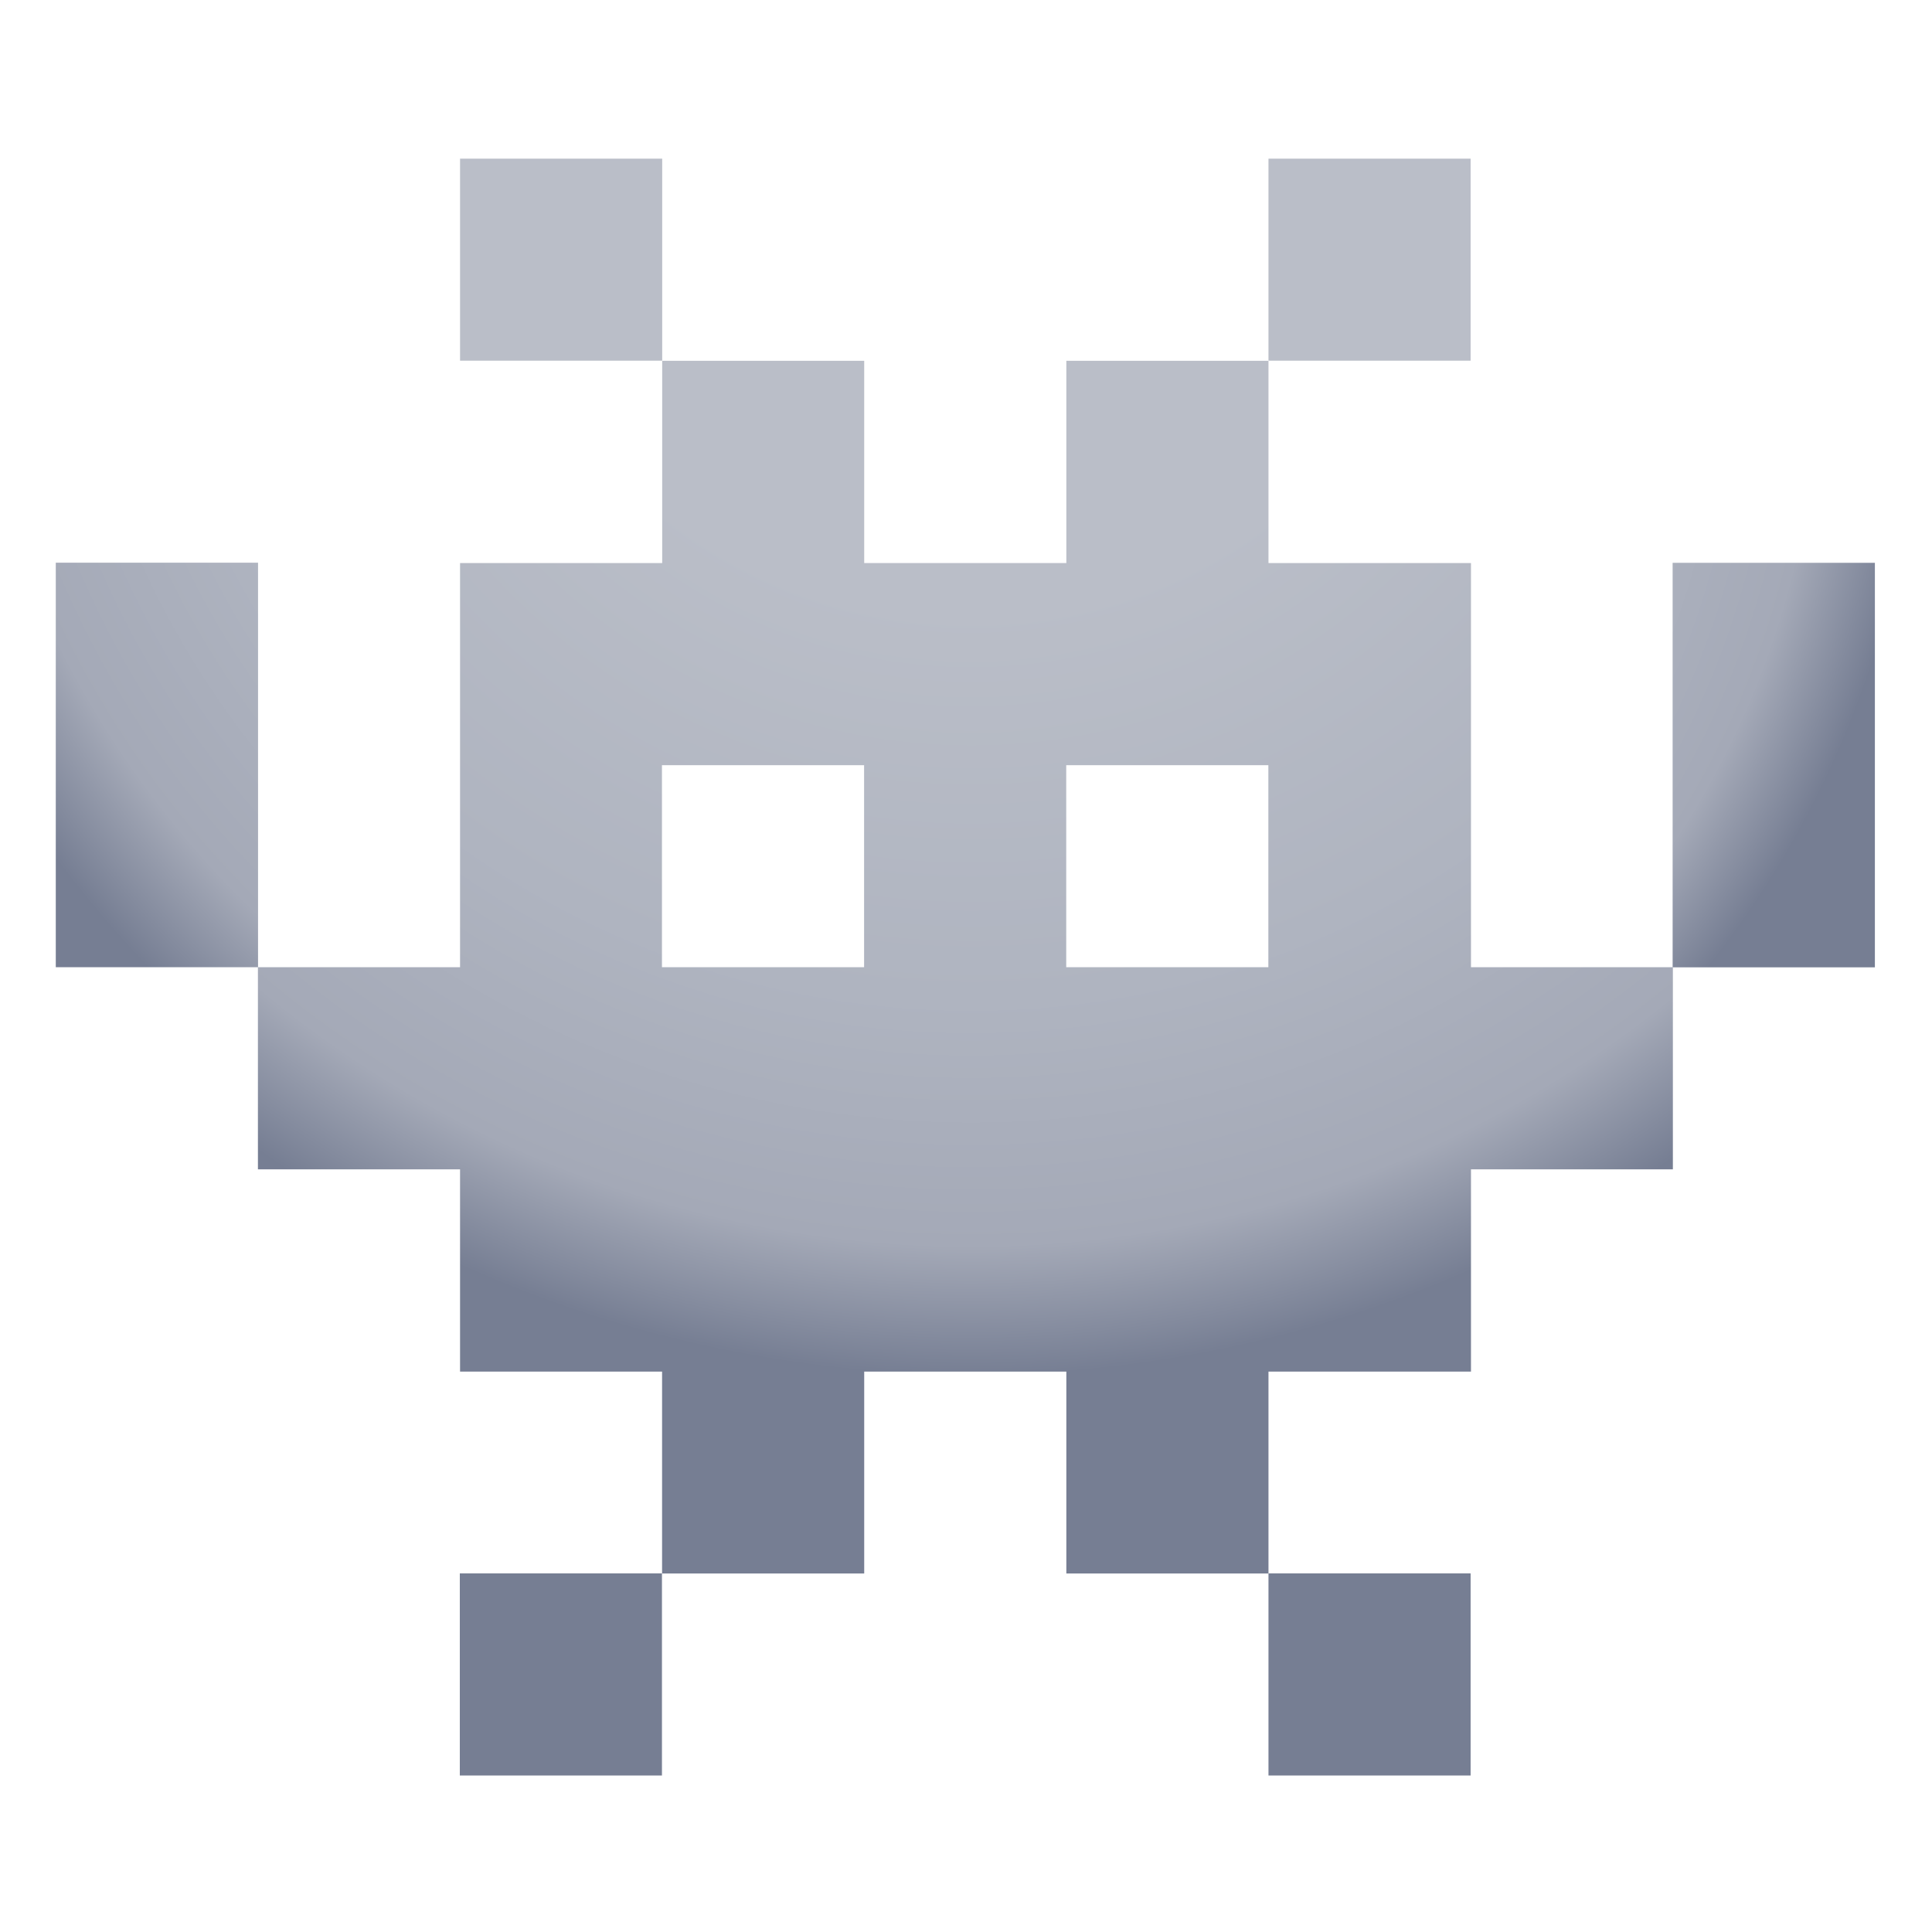 <svg viewBox="0 0 16 16" fill="none" xmlns="http://www.w3.org/2000/svg">
<path d="M3.808 13.03H5.482V14.704H3.808V13.03ZM10.505 13.03H12.179V14.704H10.505V13.03Z" fill="#767E93"/>
<path d="M3.81 1.314H5.484V2.987H3.81V1.314ZM10.505 1.314H12.179V2.987H10.505V1.314Z" fill="#BABEC8"/>
<path d="M12.182 8.01V4.663H10.505V2.988H8.831V4.663H7.157V2.988H5.484V4.663H3.81V8.01H2.136V9.684H3.81V11.359H5.483V13.031H7.157V11.359H8.831V13.031H10.505V11.359H12.182V9.684H13.854V8.01H12.182ZM7.156 8.01H5.482V6.337H7.156V8.01ZM10.504 8.01H8.83V6.337H10.504V8.01Z" fill="url(#paint0_radial_4690_991)"/>
<path d="M13.852 4.661H15.527V8.011H13.852V4.661Z" fill="url(#paint1_radial_4690_991)"/>
<path d="M0.462 4.66H2.137V8.01H0.462V4.66Z" fill="url(#paint2_radial_4690_991)"/>
<defs>
<radialGradient id="paint0_radial_4690_991" cx="0" cy="0" r="1" gradientUnits="userSpaceOnUse" gradientTransform="translate(8.043 1.175) scale(10.382)">
<stop offset="0.375" stop-color="#BABEC8"/>
<stop offset="0.684" stop-color="#AFB4C0"/>
<stop offset="0.878" stop-color="#A4A9B7"/>
<stop offset="0.981" stop-color="#767E93"/>
</radialGradient>
<radialGradient id="paint1_radial_4690_991" cx="0" cy="0" r="1" gradientUnits="userSpaceOnUse" gradientTransform="translate(7.89 3.014) scale(8.16 8.16)">
<stop offset="0.508" stop-color="#BABEC8"/>
<stop offset="0.684" stop-color="#AFB4C0"/>
<stop offset="0.878" stop-color="#A4A9B7"/>
<stop offset="0.981" stop-color="#767E93"/>
</radialGradient>
<radialGradient id="paint2_radial_4690_991" cx="0" cy="0" r="1" gradientUnits="userSpaceOnUse" gradientTransform="translate(7.851 1.635) scale(9.386)">
<stop offset="0.508" stop-color="#BABEC8"/>
<stop offset="0.684" stop-color="#AFB4C0"/>
<stop offset="0.878" stop-color="#A4A9B7"/>
<stop offset="0.981" stop-color="#767E93"/>
</radialGradient>
</defs>
</svg>
